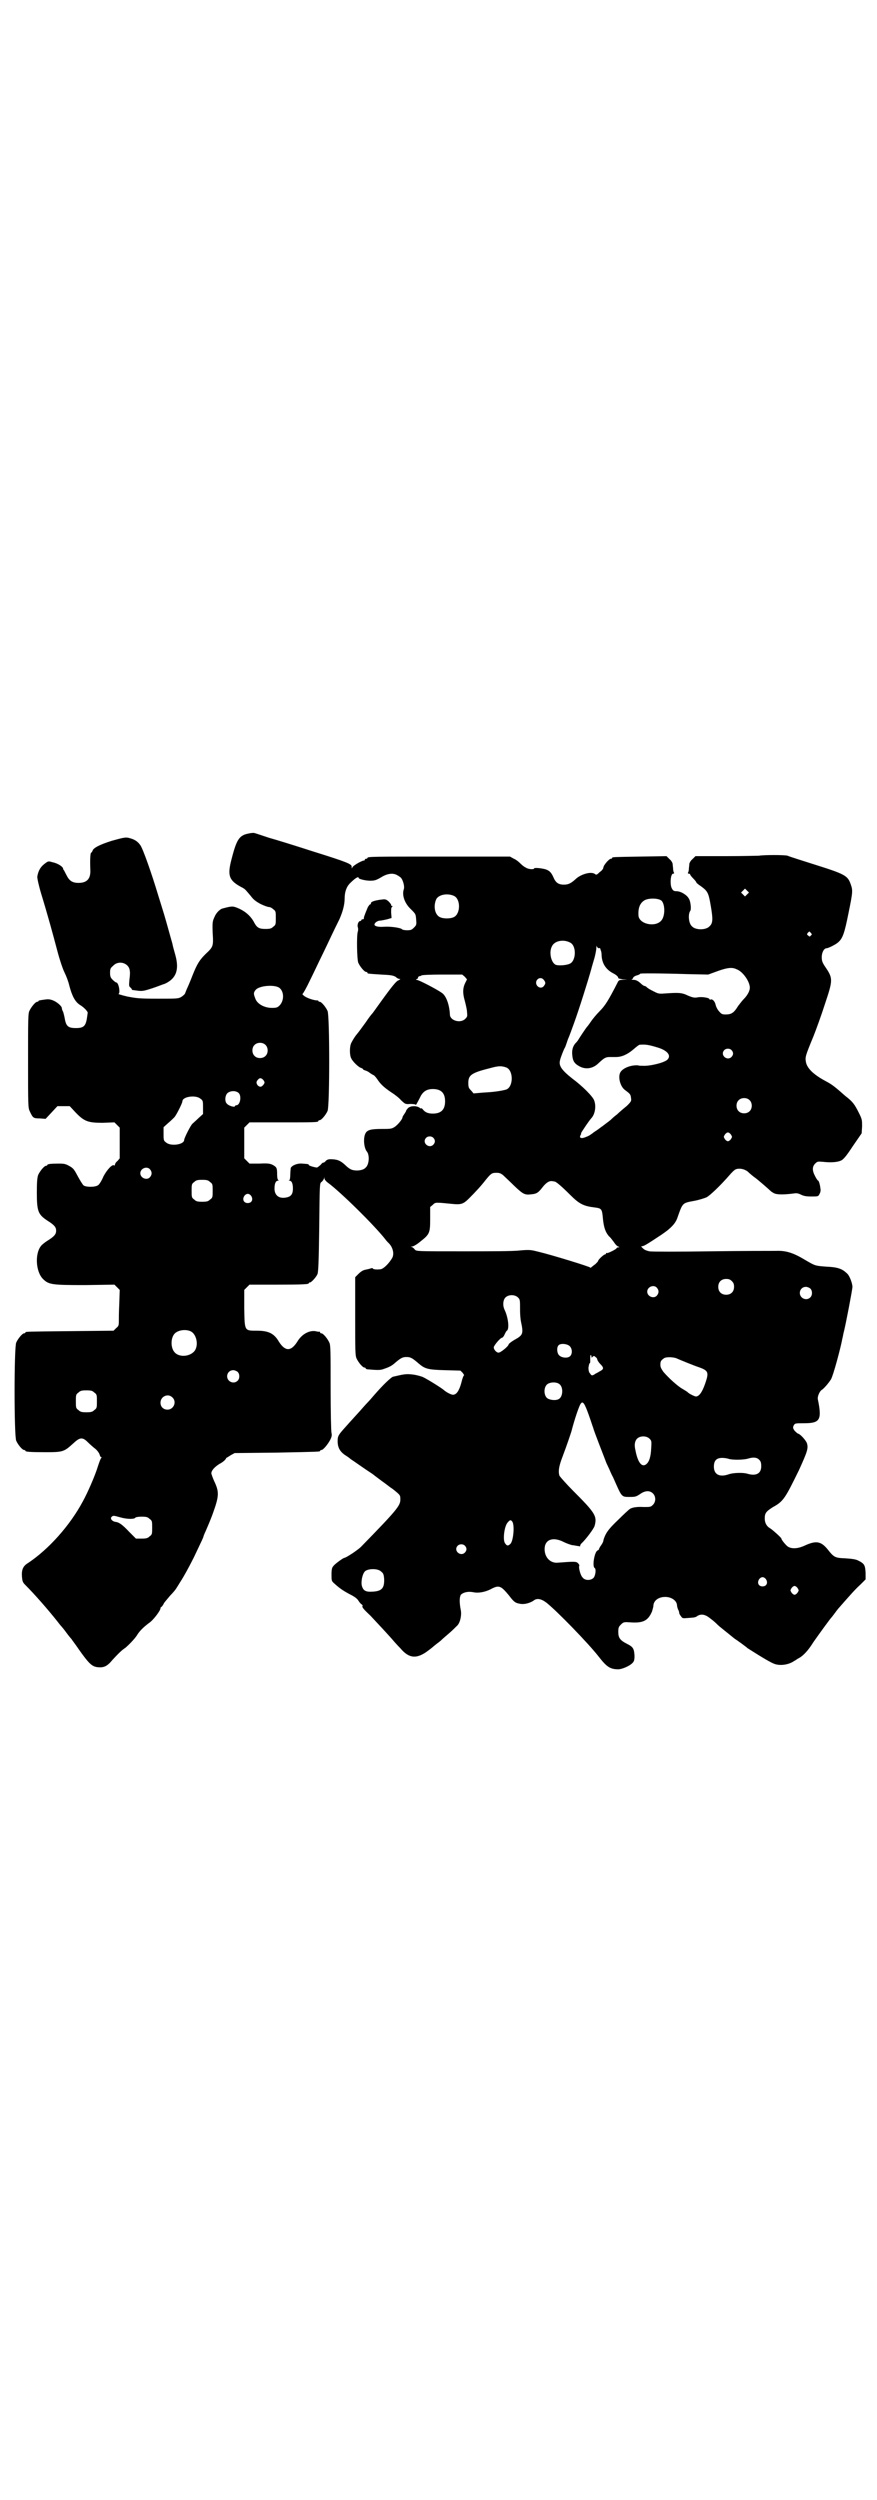 <?xml version="1.0" standalone="no"?>
<!DOCTYPE svg PUBLIC "-//W3C//DTD SVG 20010904//EN"
 "http://www.w3.org/TR/2001/REC-SVG-20010904/DTD/svg10.dtd">
<svg version="1.0" xmlns="http://www.w3.org/2000/svg"
 width="1000pt" height="2850pt" viewBox="0 0 1000 2850"
 preserveAspectRatio="xMidYMid meet">
<g transform="translate(0,2850) scale(0.5,-0.5)"
fill="#000000" stroke="none">
<path d="M569 3800 c-23 -4 -29 -12 -41 -59 -10 -38 -6 -49 25 -65 6 -3 8 -6
19 -19 6 -8 11 -12 22 -18 8 -4 17 -7 19 -7 3 0 7 -2 10 -5 6 -4 6 -6 6 -20 0
-14 0 -16 -6 -20 -4 -4 -7 -5 -18 -5 -14 0 -19 3 -25 14 -7 14 -19 25 -34 32
-14 6 -15 7 -37 1 -7 -1 -16 -10 -20 -20 -4 -9 -5 -11 -4 -36 2 -31 1 -32 -16
-48 -13 -13 -19 -21 -30 -49 -5 -13 -11 -27 -13 -31 -2 -5 -4 -10 -4 -10 0 -1
-3 -4 -7 -7 -8 -5 -8 -5 -55 -5 -43 0 -49 1 -70 5 -13 3 -22 6 -20 6 5 0 1 26
-5 26 -1 0 -5 3 -8 6 -5 5 -6 8 -6 16 0 9 1 11 7 16 13 14 37 6 38 -12 1 -4 0
-13 -1 -21 -1 -13 -1 -14 3 -17 2 -2 3 -4 3 -4 -1 -1 -1 -1 15 -3 9 -1 14 0
32 6 12 4 24 9 28 10 26 12 33 32 24 65 -4 15 -5 17 -7 27 -3 10 -13 47 -19
67 -3 10 -9 29 -13 42 -15 50 -35 107 -41 115 -7 10 -15 14 -28 17 -7 1 -12 0
-37 -7 -29 -9 -43 -17 -44 -23 -1 -2 -2 -4 -3 -4 -2 0 -3 -16 -2 -39 1 -20 -7
-30 -27 -30 -14 0 -21 5 -27 17 -3 6 -6 11 -6 12 -1 0 -2 2 -2 3 0 5 -13 13
-24 15 -10 3 -10 3 -19 -4 -9 -7 -14 -16 -16 -29 0 -4 3 -19 9 -39 15 -49 27
-93 37 -131 5 -19 12 -40 16 -48 4 -8 9 -21 11 -30 6 -23 13 -37 24 -44 10 -6
18 -15 18 -18 0 -1 -1 -7 -2 -14 -3 -17 -8 -21 -25 -21 -17 0 -22 4 -25 20 -1
6 -3 14 -4 17 -2 3 -3 7 -3 9 -1 5 -12 14 -20 17 -7 3 -12 3 -19 2 -5 -1 -10
-1 -11 -2 -2 0 -3 0 -3 -1 0 -1 -1 -2 -3 -2 -4 0 -14 -12 -18 -21 -3 -6 -3
-21 -3 -114 0 -102 0 -107 4 -115 7 -15 8 -16 23 -16 l13 -1 14 15 13 14 14 0
14 0 13 -14 c20 -21 29 -24 62 -24 l27 1 6 -6 6 -6 0 -35 0 -35 -5 -6 c-4 -3
-6 -7 -6 -9 0 -1 -1 -2 -2 -1 -4 3 -16 -10 -24 -25 -4 -10 -10 -19 -12 -20 -6
-5 -27 -5 -33 -1 -2 1 -8 11 -13 20 -8 15 -10 19 -19 24 -9 5 -11 6 -25 6 -18
0 -26 -1 -26 -3 0 -1 -1 -2 -3 -2 -4 0 -14 -12 -18 -21 -2 -6 -3 -15 -3 -40 0
-43 3 -50 24 -64 16 -10 20 -15 20 -23 0 -8 -4 -13 -20 -23 -5 -3 -11 -8 -13
-10 -16 -17 -14 -60 3 -77 13 -13 20 -14 96 -14 l67 1 6 -6 6 -6 -1 -32 c-1
-18 -1 -36 -1 -41 0 -8 -1 -10 -6 -14 l-6 -6 -98 -1 c-101 -1 -103 -1 -103 -3
0 -1 -1 -2 -3 -2 -4 0 -14 -12 -18 -21 -5 -11 -5 -213 0 -224 4 -9 14 -21 18
-21 2 0 3 -1 3 -2 0 -2 10 -3 46 -3 40 0 42 1 63 20 15 14 21 15 33 3 5 -5 13
-12 17 -15 5 -4 9 -10 10 -13 1 -3 2 -6 3 -6 2 0 2 -1 1 -2 -2 -2 -5 -11 -8
-20 -6 -20 -23 -59 -34 -79 -30 -56 -78 -109 -124 -140 -12 -7 -16 -15 -15
-31 1 -12 2 -14 8 -20 20 -20 50 -54 73 -83 3 -4 7 -9 8 -10 1 -1 7 -8 12 -15
5 -7 11 -14 12 -15 1 -2 9 -12 17 -24 22 -31 29 -38 41 -40 15 -2 23 1 36 17
13 14 21 22 29 27 7 6 20 19 26 28 6 10 14 18 27 28 10 6 27 29 27 34 0 2 1 3
2 3 1 1 4 4 6 9 3 4 9 11 14 17 5 5 11 12 13 15 2 3 7 11 10 16 8 12 21 36 31
56 19 40 22 46 22 48 0 0 2 6 5 12 3 7 11 25 17 42 14 39 14 48 2 73 -3 7 -6
15 -6 17 0 6 7 14 18 21 8 4 15 10 16 14 1 0 5 3 10 6 l9 5 95 1 c99 2 100 2
100 4 0 1 1 2 3 2 4 0 14 12 20 23 4 8 4 11 3 16 -1 3 -2 49 -2 102 0 84 0 98
-3 104 -4 9 -14 21 -18 21 -2 0 -3 1 -3 2 0 1 -1 2 -1 2 -1 -1 -6 0 -10 1 -14
2 -31 -7 -41 -24 -7 -11 -14 -17 -21 -17 -7 0 -14 6 -21 17 -11 19 -24 25 -50
25 -29 0 -28 -1 -29 51 l0 42 6 6 6 6 62 0 c62 0 73 1 73 3 0 1 1 2 3 2 3 0
14 12 17 19 2 5 3 30 4 106 1 100 1 101 5 104 3 2 5 6 6 8 1 4 1 4 1 0 0 -2 3
-6 7 -9 29 -21 108 -99 132 -130 2 -3 6 -7 9 -10 8 -9 11 -22 7 -31 -7 -13
-21 -27 -28 -27 -10 -1 -16 0 -17 2 0 1 -2 1 -5 0 -2 -1 -7 -2 -12 -3 -5 -1
-10 -4 -15 -9 l-8 -8 0 -89 c0 -77 0 -89 3 -96 4 -9 14 -21 18 -21 2 0 3 -1 3
-2 0 -1 1 -1 3 -2 24 -2 29 -2 36 0 12 4 19 7 26 13 15 13 19 15 28 15 9 0 13
-2 28 -15 14 -12 21 -14 59 -15 l36 -1 5 -5 c3 -4 4 -6 3 -6 -1 0 -4 -8 -6
-17 -5 -18 -11 -27 -19 -27 -4 0 -14 5 -20 10 -5 5 -41 27 -48 30 -4 2 -15 5
-23 6 -16 2 -20 1 -46 -5 -5 -2 -23 -19 -42 -41 -6 -7 -13 -15 -16 -18 -3 -3
-11 -12 -18 -20 -18 -20 -22 -24 -28 -31 -21 -23 -22 -25 -22 -37 0 -14 5 -23
16 -31 5 -3 12 -8 14 -10 5 -3 30 -21 50 -34 6 -5 16 -12 21 -16 6 -4 12 -9
15 -11 2 -2 7 -5 11 -8 16 -13 16 -13 16 -23 0 -14 -8 -24 -90 -108 -7 -7 -34
-25 -38 -25 -2 0 -22 -14 -25 -19 -3 -3 -4 -8 -4 -19 0 -13 0 -15 6 -20 11
-10 19 -16 34 -24 10 -5 18 -10 21 -15 3 -5 7 -9 8 -9 1 -1 2 -2 2 -3 -2 -3 0
-6 18 -23 15 -16 45 -48 54 -59 1 -1 7 -8 14 -15 20 -24 38 -25 64 -5 4 3 8 6
9 7 1 1 6 5 11 9 6 4 11 9 12 10 1 1 8 7 15 13 7 6 15 14 18 17 7 6 11 23 9
35 -4 20 -3 31 0 36 5 5 15 8 27 6 13 -3 27 0 40 6 20 11 24 9 43 -14 12 -16
15 -17 27 -19 9 -1 20 2 28 7 8 7 18 5 30 -4 23 -18 97 -94 120 -124 18 -23
26 -28 44 -28 8 0 25 7 32 14 4 4 5 7 5 17 -1 16 -3 20 -17 27 -16 8 -20 14
-20 27 0 10 1 12 6 17 6 6 7 6 22 5 29 -2 40 4 49 25 1 4 3 10 3 12 0 12 11
21 27 21 15 0 27 -9 27 -20 0 -1 1 -5 2 -8 2 -3 3 -7 3 -9 0 -1 2 -5 4 -7 3
-5 4 -5 16 -4 14 1 17 1 22 5 9 5 18 3 30 -7 7 -5 13 -11 15 -13 5 -5 22 -18
39 -32 5 -3 27 -19 30 -22 33 -21 53 -33 62 -36 12 -4 29 -2 41 5 5 3 10 6 11
7 11 5 23 17 36 38 14 20 38 53 41 56 1 1 4 5 7 9 3 4 8 11 11 14 28 32 37 42
48 52 l12 12 0 15 c-1 18 -3 21 -17 28 -6 3 -14 4 -29 5 -24 1 -26 2 -41 21
-15 18 -26 20 -52 8 -17 -8 -33 -8 -41 0 -7 7 -12 14 -12 16 0 2 -19 19 -25
23 -9 5 -13 13 -13 23 0 12 3 16 19 26 24 13 28 21 59 84 19 42 22 50 18 62
-3 7 -14 19 -19 21 -2 0 -6 4 -9 7 -4 6 -4 7 -2 12 3 5 4 5 23 5 37 0 42 7 32
55 -1 6 4 18 9 21 5 3 16 16 21 24 5 8 22 71 26 93 1 3 2 11 4 18 4 16 19 94
19 100 0 8 -7 27 -13 31 -10 10 -21 14 -46 15 -27 2 -26 2 -50 16 -25 15 -42
21 -65 20 -10 0 -78 0 -150 -1 -72 -1 -135 -1 -139 0 -5 1 -11 3 -14 6 l-5 5
4 1 c3 0 17 9 32 19 30 19 42 31 47 46 12 34 11 33 38 38 11 2 23 6 28 8 8 4
32 27 52 50 5 6 12 13 15 14 8 3 19 1 27 -5 3 -3 10 -9 14 -12 9 -6 37 -31 39
-33 1 -1 4 -3 8 -5 7 -3 22 -3 45 0 6 1 10 0 16 -3 6 -3 12 -4 23 -4 16 0 16
0 19 6 2 3 3 9 2 12 -1 10 -4 18 -5 18 -1 0 -4 4 -7 10 -7 13 -7 22 0 29 5 5
6 5 18 4 17 -2 33 -1 41 3 5 2 12 10 27 33 l20 29 1 16 c0 14 0 16 -7 30 -10
20 -14 26 -31 39 -25 22 -30 26 -45 34 -28 15 -42 29 -45 43 -2 12 -2 13 17
59 6 15 18 48 26 73 19 57 19 59 0 87 -6 9 -7 13 -7 21 0 10 5 20 11 20 4 0
22 9 27 14 10 9 14 21 23 66 10 49 10 52 5 66 -7 20 -13 23 -86 46 -28 9 -54
17 -58 19 -7 2 -54 2 -65 0 -3 0 -37 -1 -75 -1 l-70 0 -7 -7 c-4 -3 -7 -9 -7
-11 0 -3 -1 -8 -1 -11 0 -3 -1 -7 -2 -9 -1 -1 0 -2 2 -2 2 0 3 -1 3 -2 0 -1 3
-5 7 -9 4 -4 7 -8 7 -9 0 -1 5 -5 11 -9 15 -11 17 -15 22 -45 5 -29 5 -39 -3
-46 -8 -9 -32 -9 -40 0 -8 7 -9 28 -4 35 3 3 1 22 -3 28 -4 8 -18 17 -28 17
-5 0 -8 1 -10 5 -6 8 -4 35 2 35 2 0 3 1 2 2 -1 2 -2 6 -2 9 0 3 -1 8 -1 11 0
2 -3 8 -7 11 l-7 7 -60 -1 c-62 -1 -64 -1 -64 -3 0 -1 -1 -2 -3 -2 -4 0 -17
-15 -17 -20 0 -2 -3 -7 -8 -10 -7 -7 -8 -7 -11 -5 -8 7 -33 0 -45 -12 -10 -9
-16 -12 -26 -12 -13 0 -19 5 -24 17 -5 11 -9 15 -18 18 -11 3 -26 4 -26 2 0
-3 -14 -2 -19 2 -3 1 -9 6 -12 9 -4 4 -10 9 -15 11 l-9 5 -157 0 c-154 0 -168
0 -168 -3 0 -1 -1 -2 -3 -2 -2 0 -3 -1 -3 -2 0 -1 -1 -2 -1 -2 -4 1 -25 -11
-27 -15 -2 -4 -2 -4 -2 1 0 6 -9 10 -89 35 -37 12 -82 26 -100 31 -18 6 -33
11 -34 11 -1 0 -6 0 -10 -1z m336 -95 c4 -2 8 -5 9 -6 5 -5 9 -20 7 -26 -5
-14 2 -33 16 -46 11 -11 11 -11 12 -23 1 -12 1 -13 -5 -19 -5 -5 -7 -6 -16 -6
-5 0 -11 1 -12 3 -5 3 -26 6 -40 5 -13 -1 -22 1 -22 5 0 4 7 9 13 9 3 0 11 2
16 3 l10 3 -1 12 c0 8 0 12 2 13 2 2 2 2 1 2 -2 0 -3 1 -3 3 0 1 -3 5 -6 8 -6
5 -8 5 -16 4 -16 -2 -24 -5 -24 -8 0 -2 -1 -3 -2 -3 -1 0 -3 -3 -5 -6 -8 -19
-10 -25 -9 -26 0 -1 -1 -2 -3 -2 -2 0 -3 -1 -3 -2 0 -1 -1 -2 -3 -2 -3 0 -7
-8 -5 -14 1 -3 1 -7 0 -10 -3 -8 -2 -63 1 -71 4 -9 14 -21 18 -21 2 0 3 -1 3
-2 0 -2 0 -2 31 -4 23 -1 27 -2 33 -5 3 -3 7 -5 9 -5 3 0 2 -1 -2 -3 -6 -2
-17 -16 -52 -65 -3 -4 -7 -10 -9 -12 -2 -2 -8 -10 -14 -19 -6 -8 -15 -21 -21
-28 -5 -6 -10 -15 -12 -19 -4 -8 -4 -28 0 -35 3 -7 17 -21 23 -22 2 -1 4 -2 4
-3 0 -1 3 -2 6 -3 3 -1 7 -3 9 -5 3 -2 6 -4 8 -5 2 0 6 -5 9 -9 7 -11 15 -19
33 -31 8 -5 18 -13 22 -18 9 -8 9 -9 21 -8 7 0 12 -1 12 -2 0 -2 4 5 12 21 6
10 14 15 27 15 19 0 28 -9 28 -28 0 -19 -9 -28 -28 -28 -11 0 -18 3 -23 10 -2
2 -4 3 -4 2 0 -1 -2 0 -4 2 -7 4 -19 4 -25 -1 -3 -3 -5 -6 -5 -7 0 -1 -2 -4
-4 -7 -2 -3 -4 -6 -4 -7 0 -5 -12 -19 -19 -23 -6 -4 -11 -4 -28 -4 -25 0 -34
-2 -38 -11 -5 -11 -3 -33 4 -41 6 -8 5 -29 -3 -36 -5 -6 -18 -8 -28 -6 -6 1
-12 5 -19 12 -11 10 -18 13 -34 13 -5 0 -9 -2 -11 -5 -2 -2 -4 -3 -5 -3 0 1
-3 -1 -5 -4 -3 -3 -7 -6 -9 -7 -4 0 -19 4 -19 6 0 2 -1 2 -15 3 -11 1 -23 -4
-26 -10 0 -2 -1 -9 -1 -15 0 -7 -1 -12 -2 -13 -2 0 -2 -1 0 -1 5 0 8 -6 8 -18
0 -12 -4 -18 -14 -20 -17 -4 -28 4 -28 20 0 12 3 18 8 18 2 0 2 1 1 1 -2 1 -3
6 -3 13 0 15 -1 17 -10 22 -6 3 -11 4 -30 3 l-23 0 -6 6 -6 6 0 35 0 35 6 6 6
6 73 0 c73 0 84 0 84 3 0 1 1 2 3 2 4 0 14 12 18 21 5 11 5 217 0 228 -4 9
-14 21 -18 21 -2 0 -3 1 -3 2 0 1 -1 1 -2 1 -9 0 -25 6 -30 10 -4 3 -5 5 -4 5
1 0 9 14 17 31 8 16 21 44 29 60 15 31 23 49 38 79 8 18 12 34 12 48 0 14 4
26 12 34 12 12 20 17 20 12 0 -2 15 -6 26 -6 11 0 14 1 29 10 11 6 23 8 32 3z
m799 -44 l-5 -5 -4 4 -5 5 4 4 5 5 4 -4 5 -5 -4 -4z m-668 -4 c15 -8 14 -41
-1 -48 -8 -4 -24 -4 -32 0 -12 6 -15 26 -8 41 6 11 27 14 41 7z m473 -11 c8
-9 8 -35 -1 -45 -14 -16 -51 -8 -52 12 -1 18 4 29 15 35 11 5 32 4 38 -2z
m340 -73 c3 -3 3 -4 0 -6 -2 -3 -3 -3 -6 0 -3 2 -3 3 -1 6 4 4 4 4 7 0z m-549
-22 c15 -7 14 -41 0 -48 -8 -4 -25 -5 -32 -3 -11 4 -17 29 -9 43 6 12 26 16
41 8z m66 -13 c1 1 3 0 3 -1 0 -1 1 -3 1 -4 1 -1 2 -6 2 -12 1 -17 9 -31 26
-40 8 -4 12 -8 12 -11 0 -1 5 -2 11 -3 l10 0 -10 -1 c-8 0 -10 -1 -12 -5 -22
-43 -29 -54 -42 -67 -7 -7 -16 -18 -20 -24 -4 -6 -8 -11 -9 -12 -1 -1 -14 -20
-20 -30 -2 -3 -5 -6 -6 -7 -6 -7 -8 -16 -7 -26 1 -14 5 -20 16 -26 14 -8 31
-6 44 7 13 12 16 14 26 14 4 0 11 0 14 0 13 0 26 6 39 17 7 6 13 11 15 11 14
1 20 0 43 -7 21 -7 29 -18 20 -27 -7 -7 -40 -15 -56 -14 -4 0 -9 0 -11 1 -15
1 -32 -5 -39 -14 -8 -10 -2 -34 9 -42 12 -9 13 -10 14 -18 1 -7 1 -8 -9 -18
-6 -5 -17 -14 -23 -20 -7 -5 -13 -11 -14 -12 -1 -1 -5 -4 -9 -7 -4 -3 -9 -7
-12 -9 -3 -2 -9 -7 -14 -10 -5 -3 -9 -7 -10 -7 -1 -1 -5 -4 -11 -6 -11 -5 -17
-3 -13 4 1 2 2 4 1 4 -1 0 19 30 24 35 8 9 11 27 6 40 -3 9 -27 33 -50 50 -24
19 -31 29 -28 41 1 6 9 26 11 29 1 1 4 10 7 19 4 9 10 26 14 37 12 33 32 97
39 122 2 8 6 21 8 28 2 8 4 18 4 22 0 5 1 6 1 3 1 -2 3 -4 5 -4z m314 -48 c14
-5 30 -28 30 -42 0 -7 -5 -17 -14 -26 -4 -4 -9 -11 -13 -16 -9 -15 -15 -19
-28 -19 -8 0 -10 1 -15 7 -3 3 -7 10 -8 15 -2 9 -8 14 -12 12 -1 -1 -2 0 -2 1
0 3 -18 6 -27 4 -7 -1 -10 -1 -22 4 -14 7 -22 7 -51 5 -13 -1 -16 -1 -24 3
-10 5 -16 8 -20 12 -1 1 -3 2 -4 2 -2 0 -6 3 -10 7 -6 5 -10 7 -16 7 -4 0 -5
1 -3 1 1 1 3 2 3 4 0 1 4 4 8 5 4 1 8 3 8 4 0 1 46 1 108 -1 l47 -1 22 8 c22
8 33 9 43 4z m-620 -17 l5 -6 -4 -8 c-6 -12 -6 -24 -1 -41 2 -8 5 -20 5 -25 1
-10 1 -11 -4 -16 -11 -11 -35 -4 -35 10 -1 21 -8 42 -18 49 -11 8 -53 30 -58
30 -2 0 -2 1 1 2 2 1 3 2 2 2 0 0 0 1 1 3 2 1 4 2 4 2 1 -1 2 0 3 1 1 1 20 2
47 2 l46 0 6 -5z m180 -7 c4 -5 5 -8 1 -13 -4 -7 -13 -6 -17 1 -6 11 8 22 16
12z m-602 -19 c10 -9 10 -28 0 -39 -5 -5 -7 -6 -18 -6 -17 0 -34 9 -38 22 -4
10 -4 13 1 19 8 10 45 13 55 4z m-33 -129 c7 -6 7 -19 1 -25 -6 -7 -19 -7 -25
-1 -7 6 -7 19 -1 25 6 7 19 7 25 1z m1063 -12 c5 -5 5 -11 0 -16 -10 -10 -27
5 -16 16 4 4 12 4 16 0z m-513 -40 c16 -7 16 -43 0 -50 -10 -3 -29 -6 -52 -7
l-23 -2 -6 7 c-5 5 -6 7 -6 17 0 18 7 23 51 34 18 5 25 5 36 1z m-554 -29 c3
-5 3 -5 0 -10 -5 -6 -8 -6 -13 -2 -4 5 -4 9 0 13 4 5 8 5 13 -1z m-58 -28 c9
-6 5 -29 -4 -29 -2 0 -3 -1 -3 -2 -1 -3 -13 0 -18 5 -6 5 -5 18 0 24 6 6 18 7
25 2z m-86 -14 c6 -4 6 -6 6 -20 l0 -15 -10 -9 c-5 -5 -12 -11 -14 -13 -4 -3
-19 -33 -19 -37 0 -11 -31 -15 -41 -6 -6 4 -6 6 -6 20 l0 15 10 9 c6 5 12 11
14 13 4 3 19 33 19 37 0 11 31 15 41 6z m1252 -3 c7 -6 7 -19 1 -25 -6 -7 -19
-7 -25 -1 -7 6 -7 19 -1 25 6 7 19 7 25 1z m-42 -79 c3 -5 3 -5 0 -10 -2 -3
-5 -5 -7 -5 -2 0 -5 2 -7 5 -3 5 -3 5 0 10 2 3 5 5 7 5 2 0 5 -2 7 -5z m-679
-7 c5 -5 5 -11 0 -16 -10 -10 -27 5 -16 16 4 4 12 4 16 0z m-646 -72 c5 -6 5
-12 0 -18 -7 -8 -22 -2 -22 9 0 11 15 17 22 9z m806 -14 c4 -4 15 -14 25 -24
20 -19 24 -21 39 -19 12 1 16 4 26 17 8 10 15 14 21 13 2 0 5 -1 6 -1 3 0 16
-11 36 -31 20 -20 30 -25 55 -28 16 -2 17 -3 19 -26 2 -20 6 -31 14 -40 3 -2
7 -8 11 -13 3 -5 8 -10 10 -10 3 -2 3 -2 0 -2 -2 0 -4 -1 -4 -2 0 -2 -20 -12
-22 -11 -1 1 -2 0 -2 -1 0 -1 -1 -2 -2 -2 -3 0 -16 -12 -16 -15 0 -1 -3 -4 -6
-7 -4 -3 -8 -6 -9 -7 -2 -2 -3 -2 -3 -1 -1 2 -85 28 -118 36 -16 4 -19 5 -42
3 -14 -2 -72 -2 -131 -2 -105 0 -105 0 -109 4 -2 3 -5 5 -7 6 -3 0 -3 1 1 1 2
0 10 4 17 10 23 18 24 20 24 54 l0 26 6 5 c6 6 5 6 45 2 20 -2 25 0 38 13 14
14 27 28 37 41 13 16 15 17 25 17 7 0 10 -1 16 -6z m-669 -15 c6 -4 6 -6 6
-20 0 -14 0 -16 -6 -20 -4 -4 -7 -5 -18 -5 -11 0 -14 1 -18 5 -6 4 -6 6 -6 20
0 14 0 16 6 20 4 4 7 5 18 5 11 0 14 -1 18 -5z m94 -32 c5 -8 1 -16 -8 -16 -9
0 -13 8 -8 16 2 3 5 5 8 5 3 0 6 -2 8 -5z m1096 -194 c4 -4 5 -7 5 -13 0 -11
-7 -18 -18 -18 -11 0 -18 7 -18 18 0 11 7 18 18 18 6 0 9 -1 13 -5z m-171 -15
c5 -6 5 -12 0 -18 -7 -8 -22 -2 -22 9 0 11 15 17 22 9z m350 -2 c5 -5 5 -15 0
-20 -9 -9 -24 -2 -24 10 0 8 6 14 14 14 3 0 8 -2 10 -4z m-666 -21 c4 -4 4 -6
4 -30 0 -8 1 -19 2 -24 6 -28 5 -31 -15 -42 -7 -4 -13 -9 -13 -10 0 -4 -18
-19 -23 -19 -5 0 -11 7 -11 12 0 4 15 22 19 22 1 0 4 3 6 8 2 4 4 8 5 8 6 4 3
30 -5 47 -5 10 -4 22 1 28 7 8 23 8 30 0z m-748 -76 c16 -7 20 -37 7 -48 -12
-11 -34 -11 -43 0 -9 10 -9 32 0 42 7 8 24 11 36 6z m866 -35 c6 -7 5 -19 -1
-23 -6 -4 -18 -3 -24 3 -5 5 -6 18 -1 23 5 5 21 3 26 -3z m49 -25 c-1 -1 0 -1
2 1 3 3 4 3 7 0 2 -1 4 -4 4 -5 0 -2 3 -7 7 -11 9 -9 8 -12 -2 -17 -3 -2 -7
-4 -9 -5 -7 -5 -9 -5 -12 0 -3 3 -4 7 -4 14 1 6 2 10 3 10 0 0 1 1 1 2 0 0 0
5 0 10 0 6 1 8 2 6 1 -2 1 -4 1 -5z m196 -3 c7 -3 36 -15 48 -19 23 -8 24 -12
15 -38 -7 -20 -14 -29 -21 -29 -3 0 -17 7 -19 10 -1 1 -6 4 -11 7 -11 6 -31
24 -44 39 -5 7 -7 11 -7 16 0 8 1 10 8 15 5 4 24 3 31 -1z m-1003 -30 c5 -5 5
-15 0 -20 -9 -9 -24 -2 -24 10 0 8 6 14 14 14 3 0 8 -2 10 -4z m734 -28 c9 -7
8 -29 -2 -34 -7 -4 -22 -2 -27 3 -7 7 -7 23 0 30 6 6 22 7 29 1z m-1061 -19
c6 -4 6 -6 6 -20 0 -14 0 -16 -6 -20 -4 -4 -7 -5 -18 -5 -11 0 -14 1 -18 5 -6
4 -6 6 -6 20 0 14 0 16 6 20 4 4 7 5 18 5 11 0 14 -1 18 -5z m178 -11 c11 -10
3 -28 -11 -28 -9 0 -16 6 -16 16 0 14 17 22 27 12z m950 -41 c5 -14 9 -27 10
-29 1 -6 26 -69 30 -80 3 -6 6 -13 7 -15 1 -2 4 -10 8 -17 21 -47 18 -45 40
-45 11 0 13 1 21 6 12 9 23 9 30 2 7 -7 7 -19 0 -26 -5 -5 -6 -5 -21 -5 -15 1
-26 -1 -31 -4 -2 -1 -14 -12 -27 -25 -18 -17 -25 -26 -29 -34 -3 -6 -5 -12 -5
-14 0 -1 -2 -6 -5 -10 -3 -4 -5 -8 -5 -9 0 -1 -1 -2 -3 -3 -7 -2 -13 -36 -7
-40 4 -2 2 -17 -2 -22 -6 -7 -20 -7 -25 0 -5 4 -10 23 -8 27 1 1 -1 4 -3 6 -4
4 -8 4 -47 1 -16 -1 -29 12 -29 31 0 22 19 29 44 16 6 -3 15 -6 19 -7 4 0 11
-2 14 -2 4 -1 5 -1 4 0 0 2 1 4 3 6 9 8 28 33 30 40 6 22 2 29 -49 80 -15 15
-29 31 -31 34 -3 8 -2 19 4 36 15 40 20 56 23 65 8 31 18 59 21 63 5 8 9 2 19
-26z m139 -54 c4 -4 4 -6 3 -22 -1 -20 -5 -31 -12 -36 -10 -7 -19 6 -24 33 -3
12 -1 20 3 25 7 8 23 8 30 0z m250 -48 c3 -3 4 -7 4 -14 0 -17 -12 -23 -32
-17 -10 3 -32 2 -41 -1 -22 -8 -35 -1 -35 17 0 14 6 20 19 20 5 0 11 -1 14 -2
8 -3 36 -3 47 1 11 3 19 2 24 -4z m-1456 -131 c15 -4 31 -4 33 0 1 1 7 2 14 2
11 0 14 -1 18 -5 6 -4 6 -6 6 -20 0 -14 0 -16 -6 -20 -4 -4 -7 -5 -18 -5 l-13
0 -15 15 c-15 16 -23 22 -31 23 -8 1 -13 7 -10 11 4 4 4 4 22 -1z m892 -9 c6
-7 3 -44 -4 -51 -5 -5 -8 -5 -12 1 -6 7 -2 40 6 48 5 6 7 6 10 2z m-108 -55
c5 -5 5 -11 0 -16 -10 -10 -27 5 -16 16 4 4 12 4 16 0z m-191 -59 c5 -4 6 -6
7 -16 1 -22 -5 -29 -27 -30 -16 -1 -21 3 -24 14 -2 11 2 28 8 33 8 6 29 6 36
-1z m878 -18 c5 -8 1 -16 -8 -16 -9 0 -13 8 -8 16 2 3 5 5 8 5 3 0 6 -2 8 -5z
m72 -20 c3 -5 3 -5 0 -10 -2 -3 -5 -5 -7 -5 -2 0 -5 2 -7 5 -3 5 -3 5 0 10 2
3 5 5 7 5 2 0 5 -2 7 -5z"/>
</g>
</svg>
